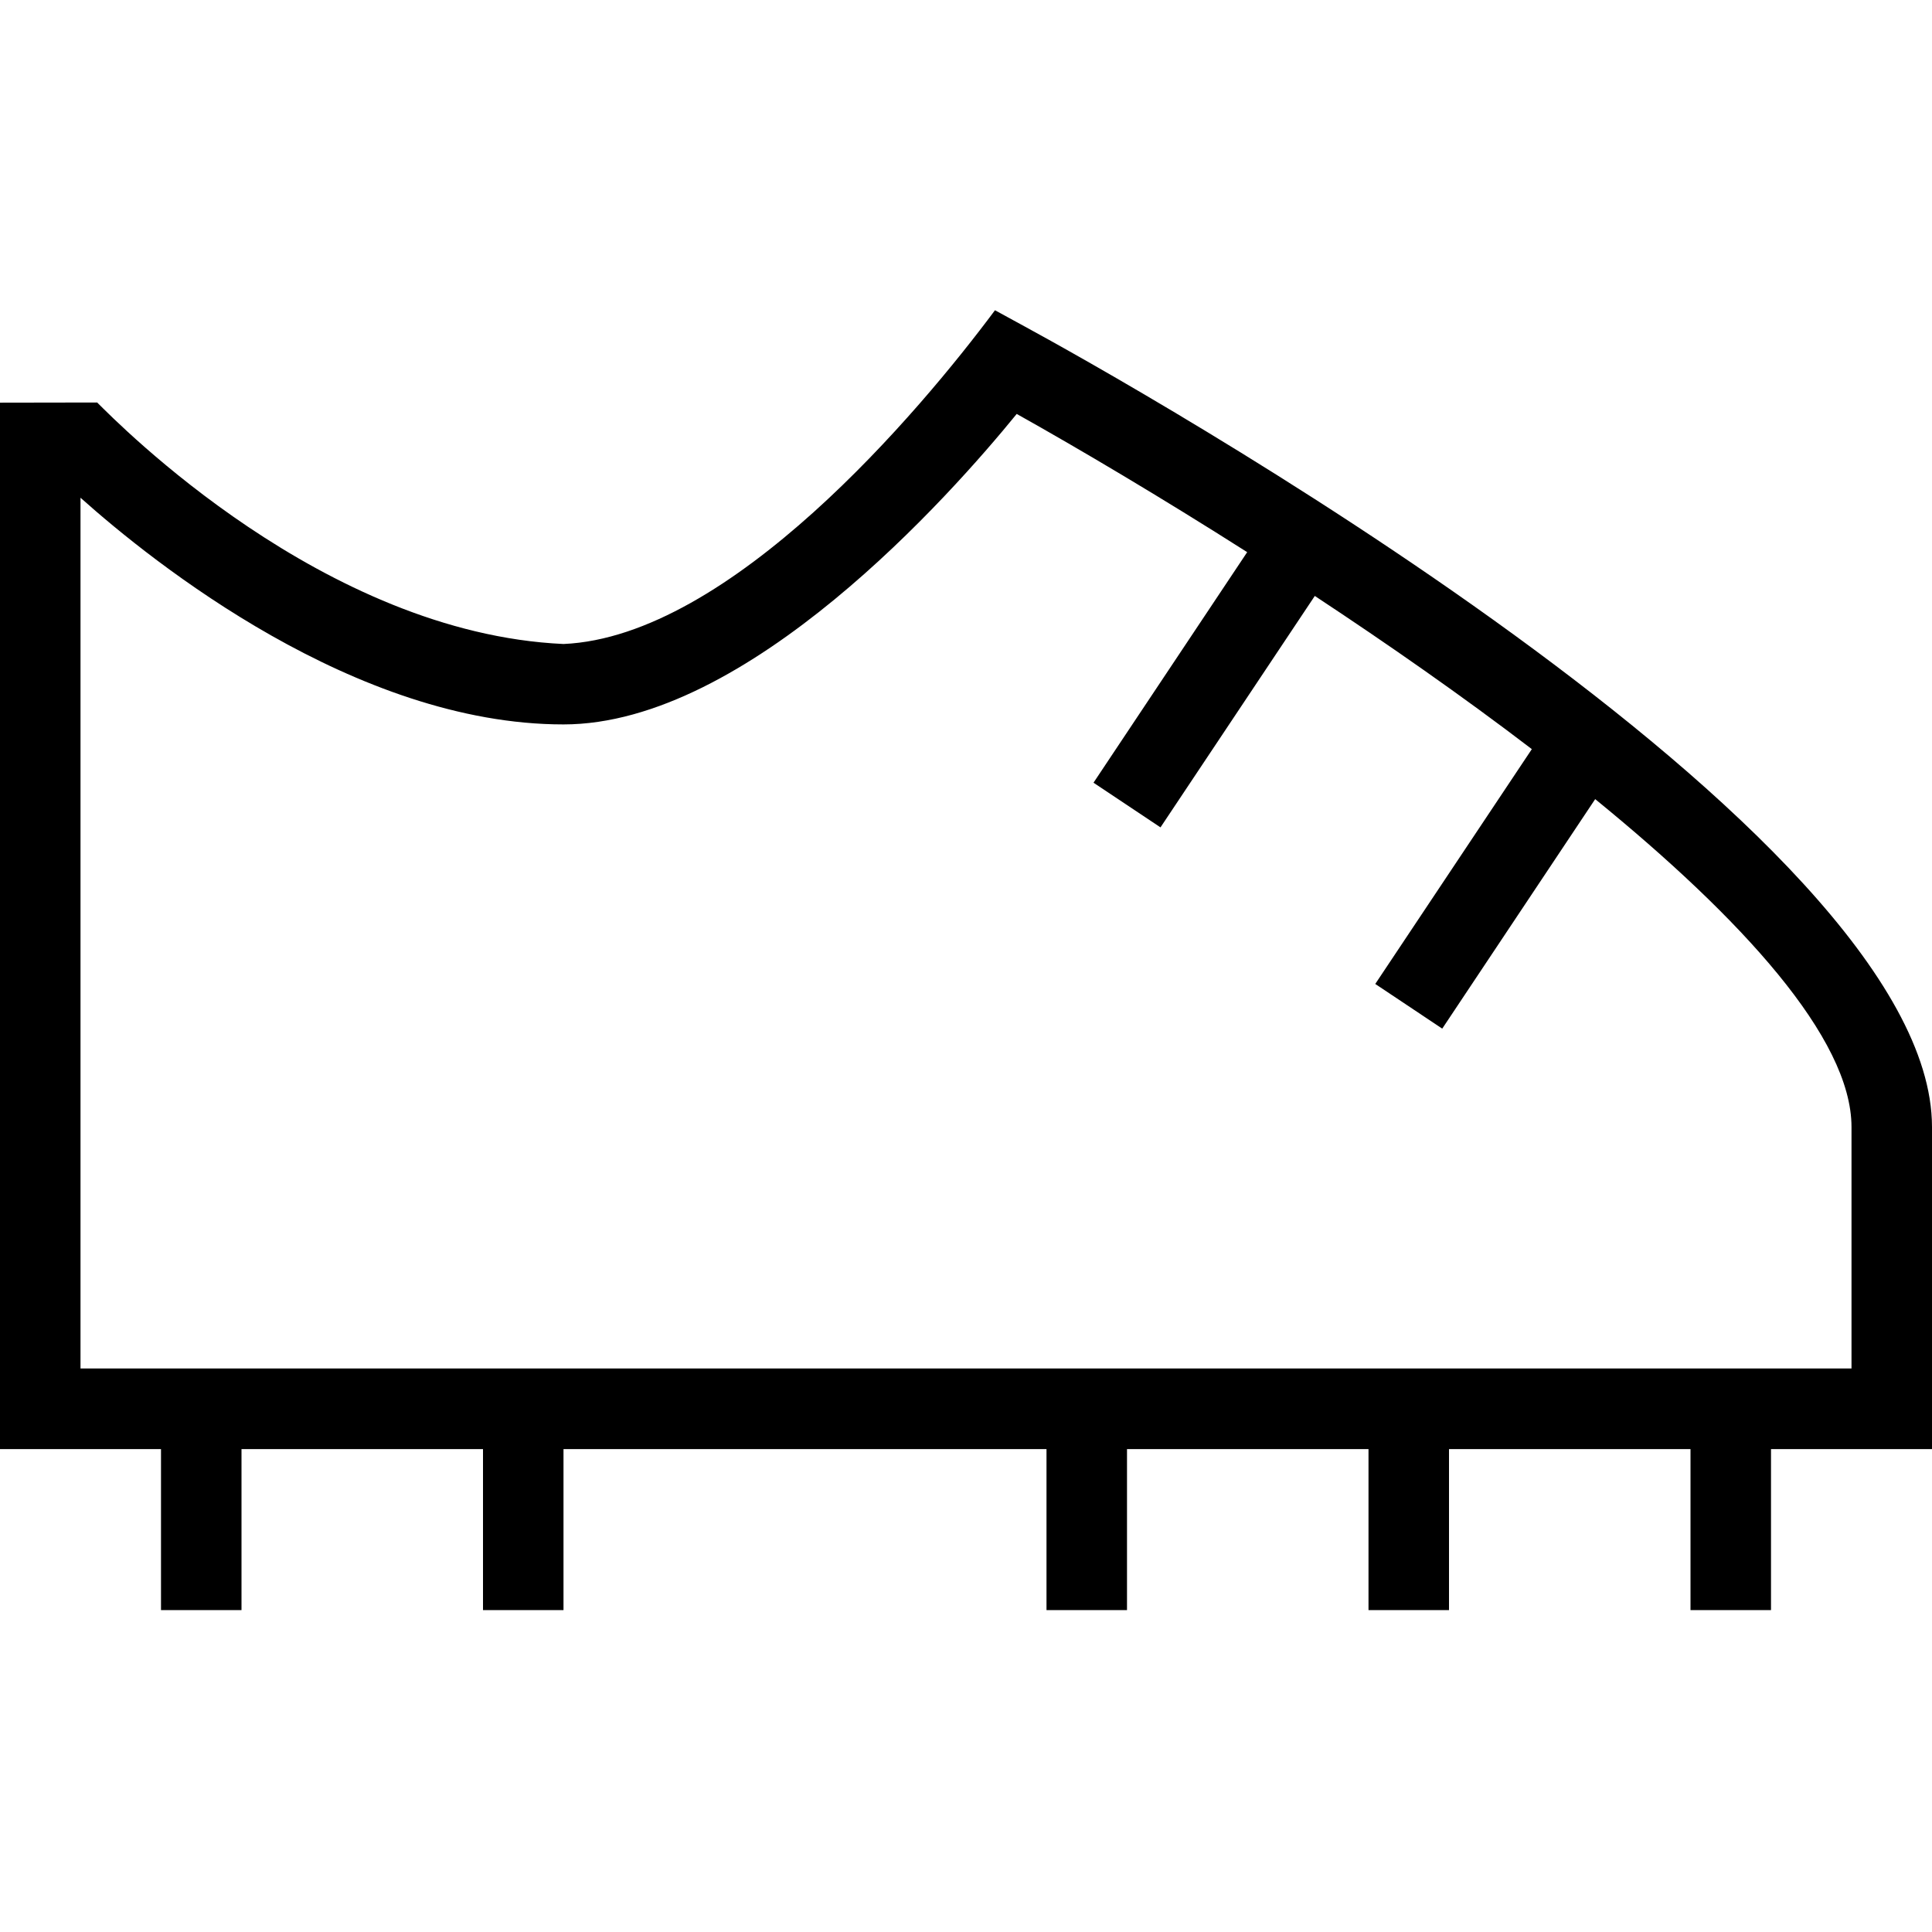 <svg id="Layer_1" viewBox="0 0 24 24" xmlns="http://www.w3.org/2000/svg" data-name="Layer 1"><path d="m24 14c0-3.691-10.108-9.312-11.261-9.939l-.379-.207c-.933 1.254-3.29 4.055-5.36 4.146-2.979-.136-5.532-2.741-5.793-3l-1.207.002v12.999h2v2h1v-2h3v2h1v-2h6v2h1v-2h3v2h1v-2h3v2h1v-2h2v-4zm-1 3h-22v-10.817c.908.812 3.416 2.816 6 2.816 2.286 0 4.809-2.849 5.63-3.857.775.434 1.783 1.03 2.863 1.717l-1.909 2.864.832.555 1.917-2.875c.905.597 1.831 1.242 2.696 1.903l-1.945 2.917.832.555 1.9-2.851c1.812 1.477 3.184 2.968 3.184 4.073z"/></svg>